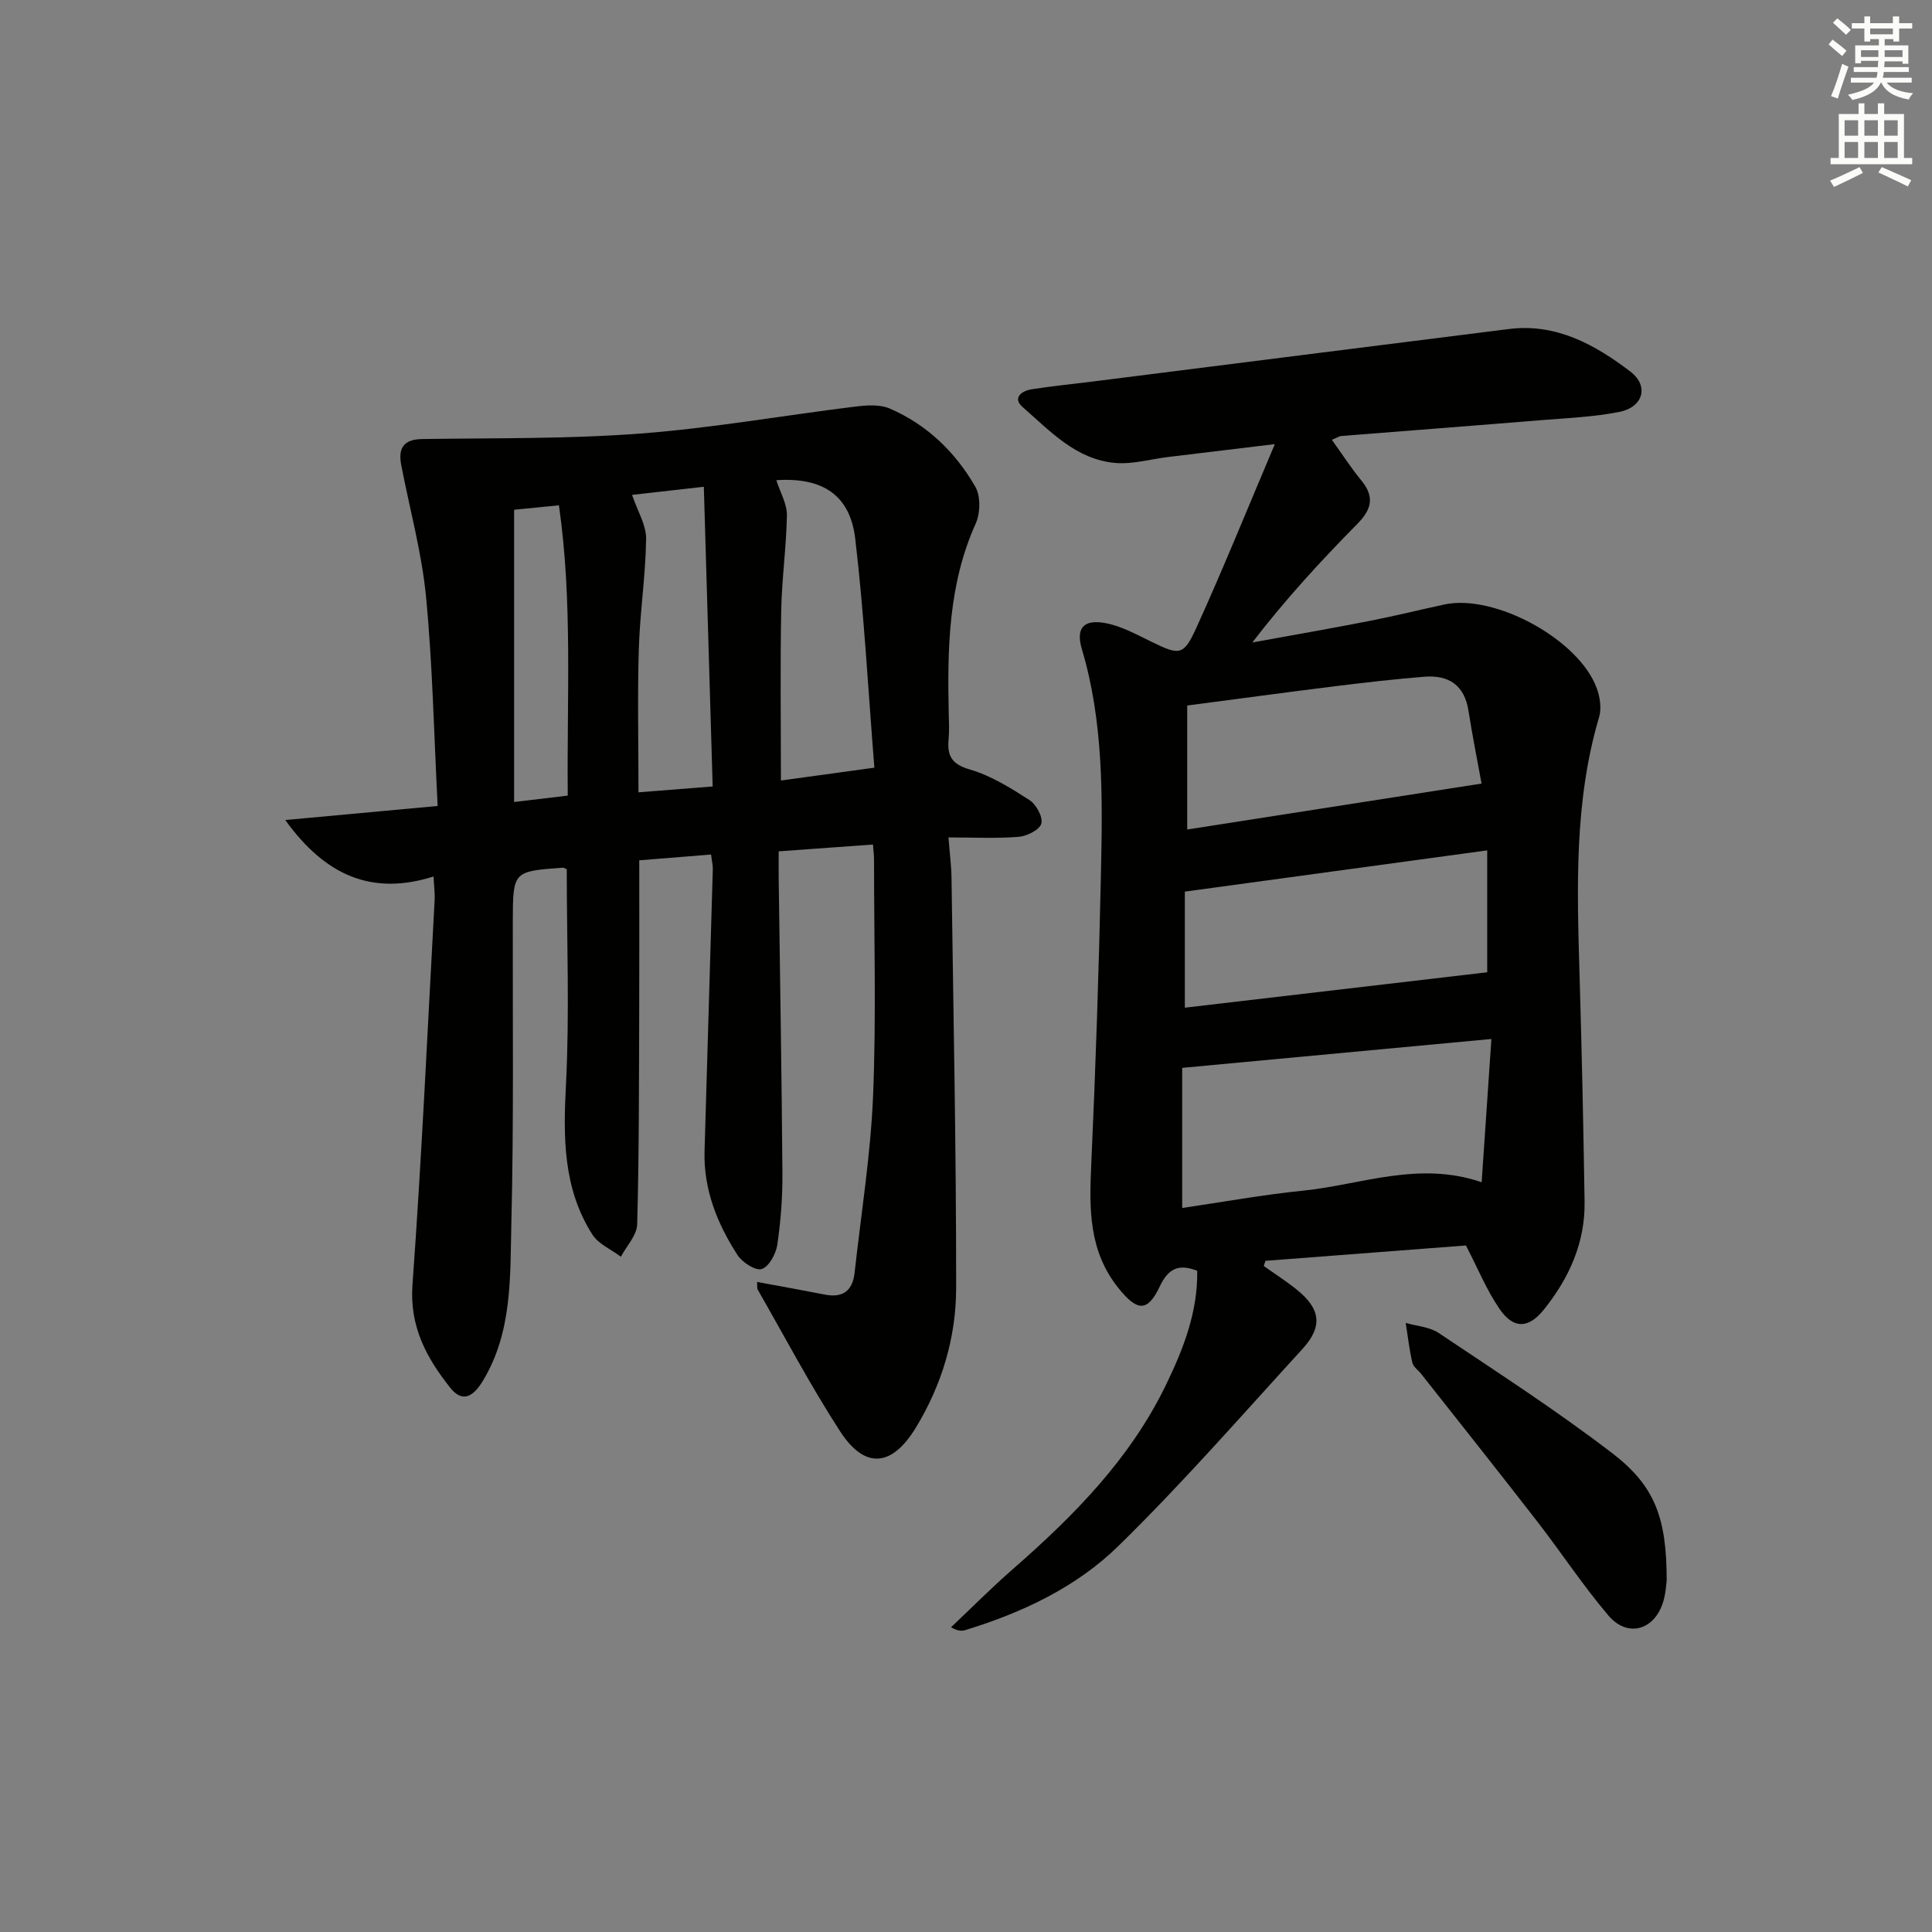 <svg enable-background="new 0 0 400 400" viewBox="0 0 400 400" xmlns="http://www.w3.org/2000/svg"><rect x="0" y="0" width="400" height="400" fill="#808080" stroke="none"/><g fill="#010100"><path d="m117.34 179.96c-.25-.1-.56-.33-.84-.31-10.32.74-10.3.75-10.33 11.21-.04 20.83.21 41.67-.3 62.49-.27 11.02.23 22.37-5.86 32.48-2.19 3.64-4.41 4.52-6.85 1.42-4.87-6.16-8.4-12.62-7.76-21.28 1.93-26.53 3.13-53.11 4.59-79.68.07-1.29-.12-2.59-.23-4.82-12.65 4-22.33-.08-30.7-11.69 10.75-.99 20.68-1.91 31.55-2.91-.76-14.77-1.04-29.07-2.4-43.27-.88-9.17-3.38-18.18-5.13-27.27-.67-3.45.37-5.37 4.31-5.43 15.07-.23 30.18 0 45.19-1.14 14.83-1.12 29.55-3.74 44.34-5.56 2.41-.3 5.2-.52 7.31.39 7.69 3.33 13.59 9.02 17.71 16.21 1.12 1.95 1.03 5.44.07 7.59-5.65 12.56-5.87 25.79-5.59 39.14.04 1.83.15 3.68-.02 5.5-.33 3.43.61 5.19 4.41 6.29 4.37 1.27 8.45 3.83 12.34 6.33 1.39.9 2.81 3.51 2.45 4.86-.35 1.28-2.96 2.6-4.66 2.74-4.59.38-9.23.13-14.57.13.25 3.23.59 5.8.63 8.37.39 28.3.98 56.61.96 84.92-.01 10.22-2.94 20.02-8.34 28.9-4.95 8.14-10.54 8.71-15.7.75-6.13-9.46-11.4-19.47-17.01-29.26-.22-.38-.11-.95-.17-1.65 4.76.88 9.4 1.71 14.03 2.62 3.73.74 5.75-.81 6.16-4.49 1.35-12.21 3.32-24.39 3.83-36.63.67-16.3.19-32.66.2-48.99 0-.8-.11-1.59-.22-3.07-6.5.47-12.7.92-19.52 1.41 0 2.07-.02 3.86 0 5.64.27 20.31.62 40.62.77 60.93.04 4.97-.34 9.99-1.06 14.9-.28 1.88-1.74 4.55-3.23 5.01-1.3.4-4.04-1.39-5.03-2.93-4.19-6.5-7.03-13.56-6.8-21.51.57-19.46 1.15-38.91 1.71-58.37.02-.79-.19-1.59-.36-3.01-4.98.4-9.72.78-14.87 1.2 0 10.79.03 21.4-.01 32.01-.06 14.45-.02 28.91-.42 43.36-.06 2.26-2.19 4.47-3.37 6.7-2.01-1.51-4.66-2.62-5.92-4.61-6.11-9.61-6.02-20.25-5.44-31.28.74-14.74.15-29.54.15-44.34zm43.39-80.54c.84 2.61 2.22 4.93 2.19 7.22-.11 6.62-1.06 13.22-1.18 19.83-.22 11.56-.06 23.14-.06 35.13 6.14-.85 12.12-1.67 19.35-2.66-1.3-16.16-2.12-31.87-3.97-47.46-1.09-9.07-6.85-12.69-16.33-12.06zm-29.87 3.04c1.14 3.37 2.95 6.25 2.91 9.11-.1 7.6-1.28 15.19-1.51 22.8-.29 9.72-.07 19.47-.07 29.67 5.42-.43 10.16-.8 15.36-1.21-.61-20.75-1.21-41.16-1.83-62.05-5.91.66-10.47 1.18-14.86 1.68zm-13.31 62.26c-.21-20.26 1.03-40.22-1.83-60.1-3.4.34-6.15.61-9.28.92v60.51c3.67-.43 7.2-.85 11.11-1.33z"/><path d="m303.51 257.86c-13.55 1.04-27.54 2.11-41.52 3.18-.11.36-.23.71-.34 1.07 2.25 1.6 4.58 3.09 6.73 4.81 5.06 4.04 5.56 7.69 1.25 12.4-12.57 13.74-24.83 27.81-38.13 40.81-8.7 8.51-19.88 13.76-31.63 17.36-.73.22-1.53.23-2.97-.58 4.26-4.03 8.4-8.2 12.81-12.05 12.61-11.02 24.26-22.79 31.69-38.13 3.64-7.51 6.6-15.13 6.47-23.63-4.01-1.58-6.08-.28-7.74 3.22-2.57 5.43-4.7 5.16-8.54.4-6.2-7.7-6.08-16.44-5.66-25.58.92-20.23 1.59-40.47 2.02-60.72.32-15.45.54-30.93-3.96-46.03-1.3-4.35.36-6.21 4.84-5.39 3.33.61 6.49 2.37 9.59 3.88 5.73 2.79 6.61 2.95 9.23-2.81 5.56-12.21 10.58-24.66 16.29-38.12-8.38 1.01-15.25 1.84-22.12 2.67-3.62.44-7.3 1.53-10.86 1.23-8.16-.68-13.55-6.61-19.25-11.59-2.15-1.87-.18-3.34 1.86-3.66 4.26-.67 8.56-1.09 12.84-1.63 28.66-3.62 57.32-7.25 85.99-10.85 9.82-1.23 17.83 3.24 25.15 8.81 3.92 2.99 2.66 7.37-2.28 8.35-5.35 1.06-10.87 1.28-16.32 1.72-13.75 1.13-27.51 2.17-41.26 3.27-.45.04-.88.35-1.94.79 2.11 2.94 3.95 5.8 6.1 8.41 2.81 3.42 2.12 6.02-.86 9.03-7.56 7.66-14.85 15.58-21.71 24.52 8.05-1.47 16.12-2.87 24.16-4.44 5.21-1.02 10.37-2.29 15.56-3.42 10.5-2.28 28.03 7.3 31.63 17.44.64 1.8.97 4.08.45 5.85-5.19 17.53-4.57 35.46-4.05 53.41.46 15.64.8 31.29 1.04 46.93.13 8.51-3.22 15.87-8.45 22.37-3.22 4-6.36 4.01-9.24-.29-2.57-3.76-4.33-8.08-6.87-13.01zm5.27-42.75c-21.94 2.05-42.71 3.99-64.02 5.98v29.01c8.38-1.23 16.68-2.74 25.05-3.59 12.03-1.22 23.86-6.22 36.95-1.74.68-9.98 1.32-19.48 2.02-29.66zm-63.47-6.48c21.38-2.5 42.09-4.93 62.6-7.33 0-8.22 0-16.44 0-25.24-21.34 2.91-41.93 5.72-62.6 8.54zm.49-62.56v25.67c20.21-3.15 40.3-6.29 60.94-9.51-.92-5.05-1.92-10.05-2.71-15.09-.83-5.32-4.14-7.43-9.13-7.03-6.28.5-12.55 1.23-18.81 2.01-9.87 1.22-19.73 2.57-30.29 3.95z"/><path d="m345.07 327.22c-.08.5-.15 2.52-.72 4.4-1.8 5.92-7.38 7.52-11.35 2.85-5.26-6.19-9.74-13.02-14.72-19.45-7.94-10.25-16.02-20.39-24.04-30.57-.62-.78-1.63-1.46-1.83-2.33-.62-2.7-.94-5.47-1.37-8.22 2.29.66 4.92.81 6.81 2.07 12.13 8.13 24.43 16.06 36 24.94 8.91 6.83 11.21 13.55 11.22 26.31z"/></g><path d="m378.6 9.2.8-1c.9.7 1.9 1.4 2.9 2.3l-.9 1.1c-1.1-.9-2-1.7-2.8-2.4zm.5 10.7c.9-2.1 1.6-4.3 2.3-6.7.4.2.8.4 1.3.6-.7 2.1-1.5 4.2-2.2 6.6zm.4-15.2.9-.9c1 .8 2 1.6 2.8 2.4l-1 1c-1-.9-1.9-1.8-2.7-2.5zm12.5-1.3h1.2v1.4h2.7v1.1h-2.7v2.7h-1.2v-.5h-1.8v1.3h4.9v3.8h-1.2v-.5h-3.7c0 .4-.1.9-.1 1.2h5.1v1h-5.2c0 .5-.1.9-.2 1.2h6v1h-5.2c1.1 1.3 2.9 2 5.5 2.2-.4.4-.7.8-.9 1.3-2.9-.5-4.8-1.6-5.7-3.5h-.1c-.8 1.7-2.7 2.9-5.9 3.6-.2-.4-.6-.8-.9-1.1 2.8-.6 4.6-1.4 5.4-2.5h-4.8v-1h5.3c.1-.3.2-.7.2-1.2h-4.9v-1h5c0-.4 0-.8.1-1.3h-3.6v.5h-1.2v-3.7h4.9v-1.3h-1.8v.5h-1.2v-2.7h-2.6v-1.1h2.6v-1.4h1.2v1.4h4.7v-1.4zm-6.7 8.4h3.6c0-.4 0-.9 0-1.4h-3.6zm1.9-4.7h4.7v-1.2h-4.7zm6.7 3.3h-3.7v1.4h3.7z" fill="#fbfcfa"/><path d="m384.7 21.4h1.3v2.2h2.8v-2.2h1.3v2.2h4.1v9.1h1.7v1.3h-16.9v-1.3h1.7v-9.1h4.1v-2.2zm.3 13.2.7 1.2c-1.8.9-3.8 1.9-6 2.9-.2-.4-.5-.8-.8-1.3 2.4-1 4.4-2 6.1-2.8zm-3.1-6.5h2.8v-3.2h-2.8zm0 4.6h2.8v-3.3h-2.8zm4.1-4.6h2.8v-3.2h-2.8zm0 4.6h2.8v-3.3h-2.8v3.2zm3.6 1.9c2.1.9 4.1 1.8 6.1 2.7l-.7 1.3c-2.2-1.1-4.2-2-6.1-2.9zm3.3-9.7h-2.8v3.2h2.8zm-2.8 7.8h2.8v-3.3h-2.8z" fill="#fbfcfa"/></svg>